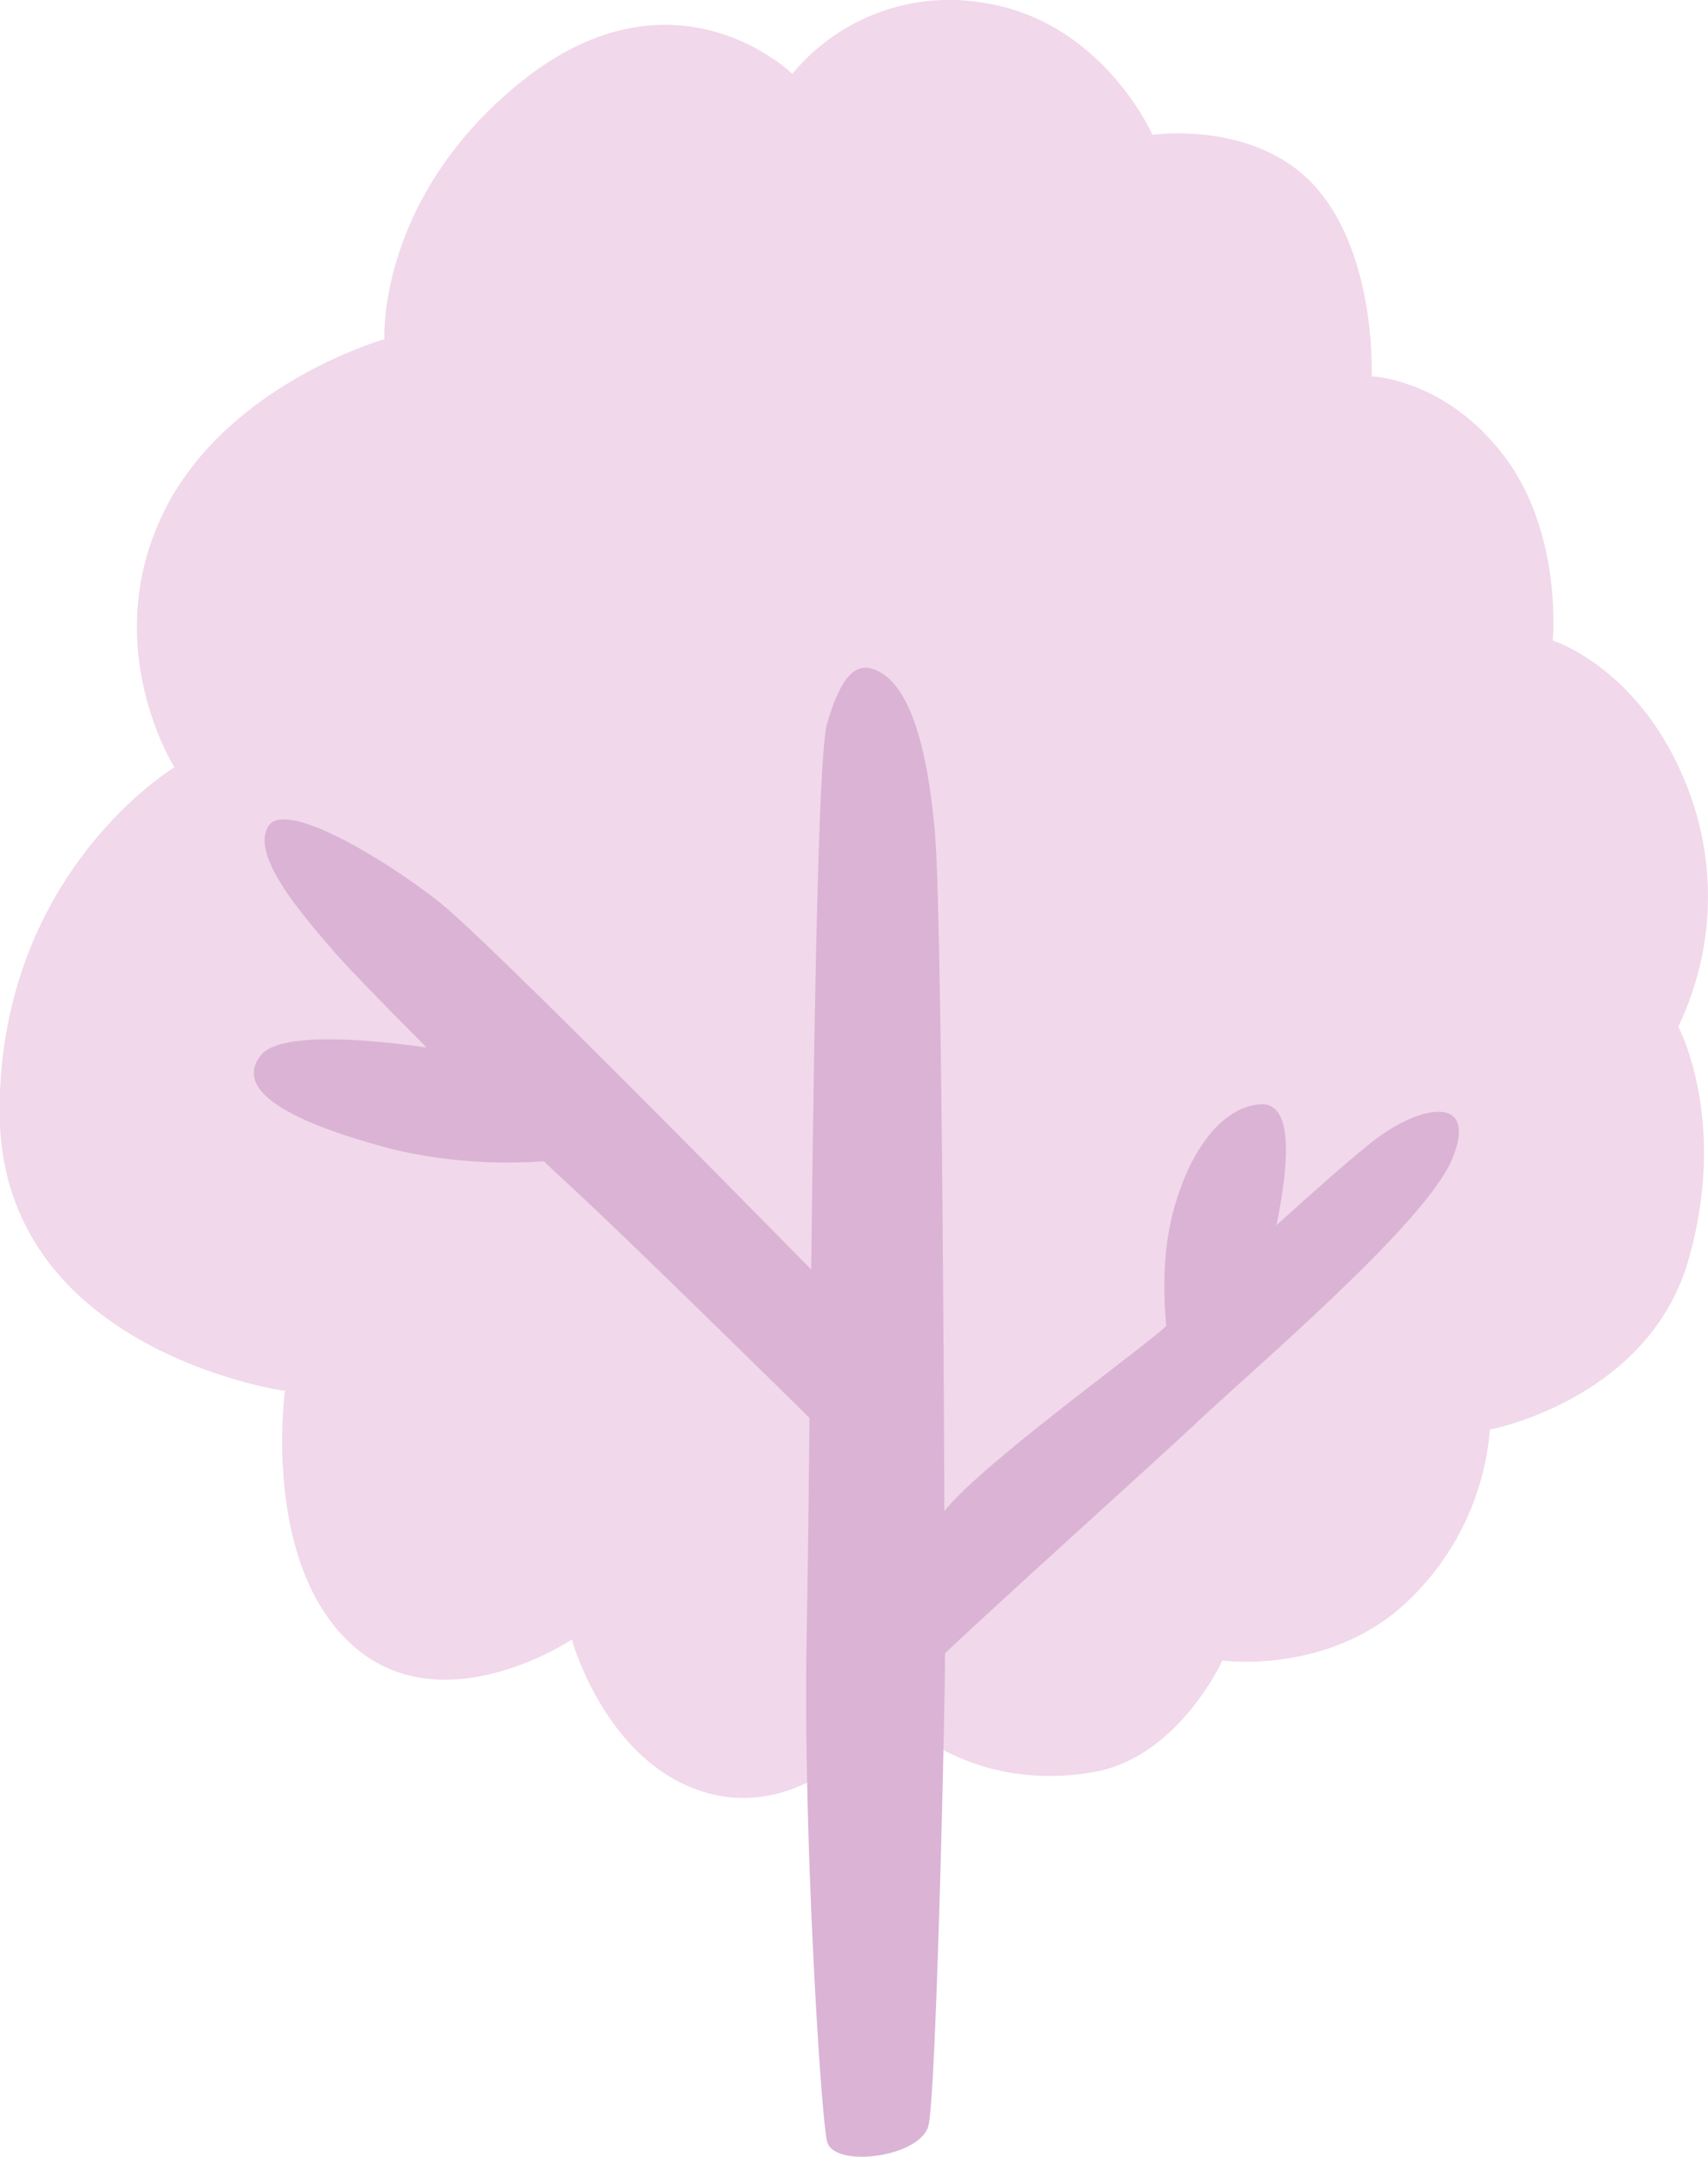 <svg data-name="Layer 1" xmlns="http://www.w3.org/2000/svg" viewBox="0 0 179.51 226.58"><path d="M334.81 441.32s11.47 1.61 19.69-6.43a28 28 0 0 0 8.43-17.83s16.66-3.14 20.87-17.84-1.08-24.49-1.08-24.49a31.5 31.5 0 0 0 1.3-24.24c-4.76-13.31-14.49-16.33-14.49-16.33s1.08-11.17-5.08-19.34-13.95-8.41-13.95-8.41.54-12.44-5.74-19.72-17.3-5.65-17.3-5.65-5.3-12.19-18.17-13.94a21.41 21.41 0 0 0-19.68 7.53s-12.54-12.31-28.87 1.13c-14.79 12.17-14 26.75-14 26.75s-17 4.78-23.46 18.72 1.4 26.25 1.4 26.25-18.38 11-18.38 36.17S236.29 413 236.29 413s-2.48 18 7 26.63 23.15-.51 23.15-.51 3.67 13.44 14.6 16.21 19-8.67 19-8.67 7.46 8.69 21.09 6.41c9.03-1.47 13.68-11.75 13.68-11.75Z" transform="translate(-206.34 -266.87)" style="fill:#f1d8ea"/><path d="M233.77 377.72c2-2.46 11.06-1.69 17.41-.8-4.5-4.51-8.36-8.49-9.75-10.1-3.93-4.51-8.73-10.29-6.86-13.18 1.76-2.73 11.87 3.25 17.87 7.95 4.37 3.41 27.1 26.4 39.16 38.66.3-25.87.75-54.2 1.66-57.32 1.46-5.06 3-6.35 4.8-5.78 3.89 1.27 5.73 8.19 6.53 17.09.65 7.19.92 50 1 71.39 3.87-4.9 20.7-17 23.33-19.45a40.77 40.77 0 0 1-.06-7.52c.66-7.22 4.4-15.29 9.87-15.77 3.91-.34 2.84 7.4 1.76 12.71 4.55-4.12 8.46-7.56 10.51-9.1 4.8-3.61 10.67-4.57 8 2.05s-20.13 21.45-26.93 27.81c-5.28 4.95-19.06 17.28-26.41 24.2 0 6-.93 46.22-1.73 49.59s-10 4.57-10.67 1.68-2.54-33.1-2.14-53c.1-5 .2-13.31.3-23-7.87-7.74-20.28-19.89-25.37-24.57-.8-.73-1.66-1.53-2.56-2.39a52.84 52.84 0 0 1-15.72-1.22c-10.4-2.71-17.07-6.08-14-9.93Z" transform="translate(-206.34 -266.87)" style="fill:#dab3d5"/></svg>